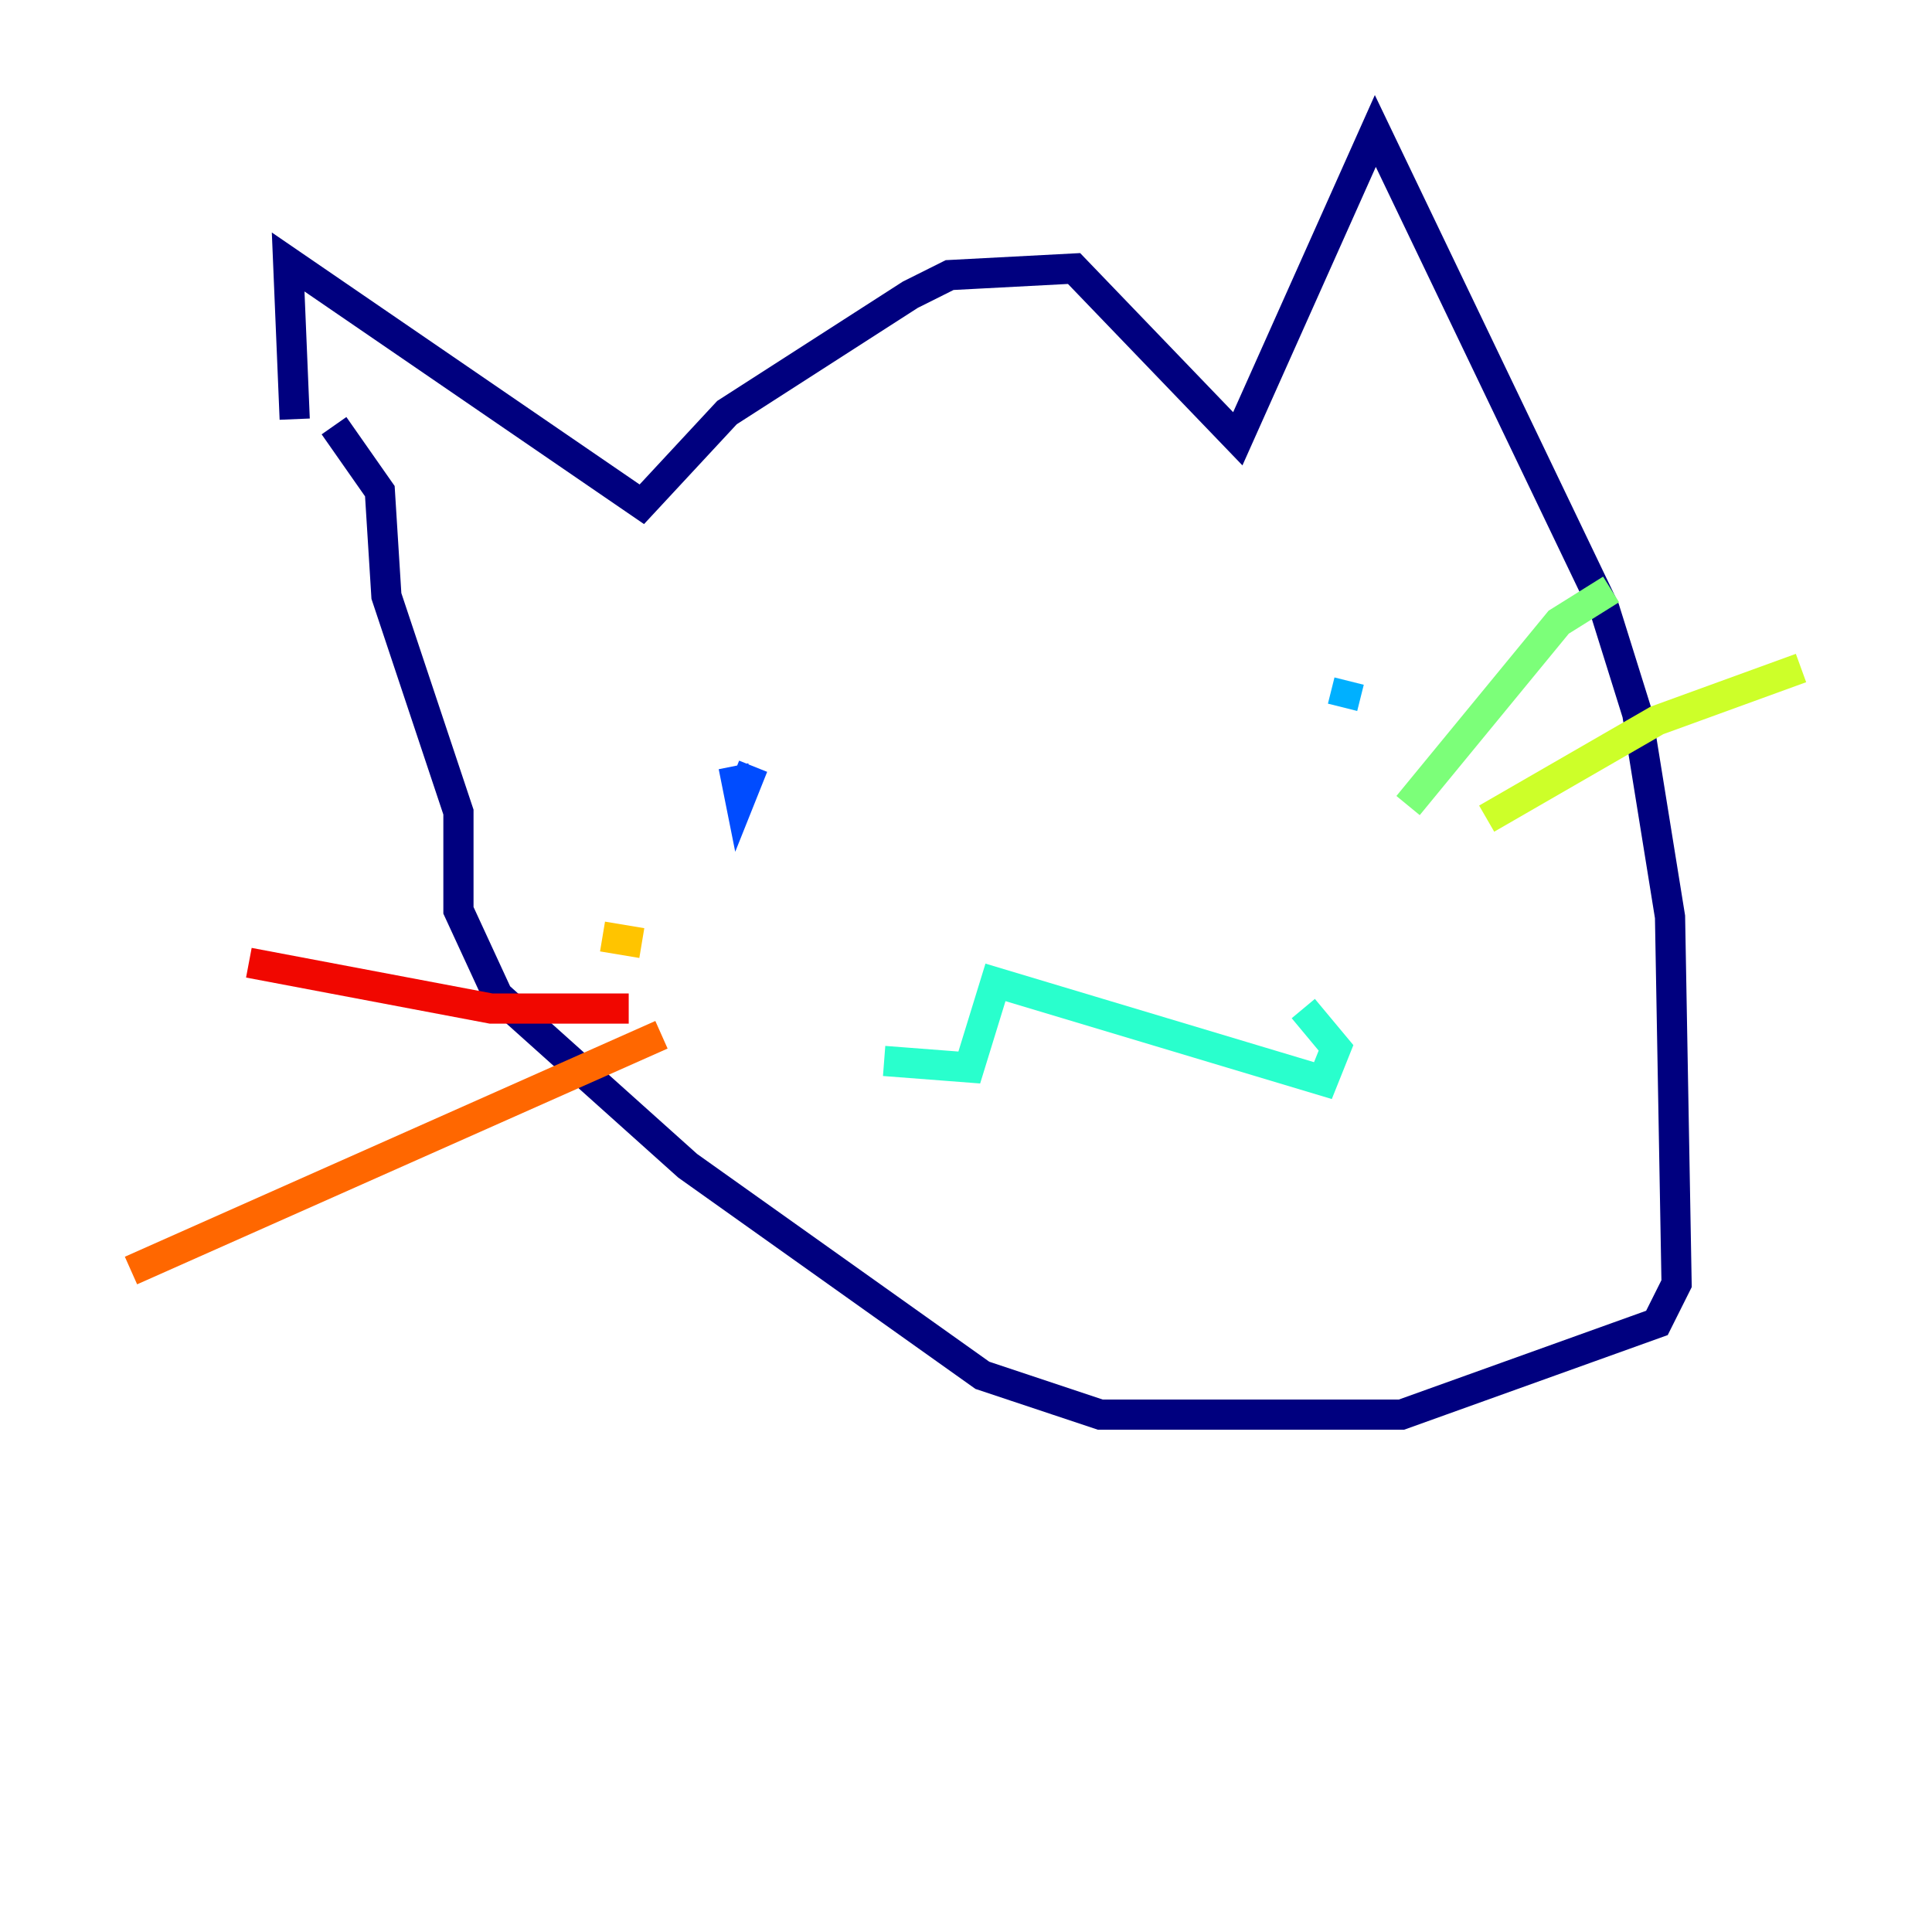 <?xml version="1.0" encoding="utf-8" ?>
<svg baseProfile="tiny" height="128" version="1.2" viewBox="0,0,128,128" width="128" xmlns="http://www.w3.org/2000/svg" xmlns:ev="http://www.w3.org/2001/xml-events" xmlns:xlink="http://www.w3.org/1999/xlink"><defs /><polyline fill="none" points="19.525,27.77 19.091,17.356 42.522,33.41 48.163,27.336 60.312,19.525 62.915,18.224 71.159,17.79 82.007,29.071 91.119,8.678 106.305,40.352 108.475,47.295 110.644,60.746 111.078,85.044 109.776,87.647 92.854,93.722 72.895,93.722 65.085,91.119 45.559,77.234 32.976,65.953 30.373,60.312 30.373,53.803 25.6,39.485 25.166,32.542 22.129,28.203" stroke="#00007f" stroke-width="2" /><polyline fill="none" points="53.803,53.803 53.803,53.803" stroke="#0000f1" stroke-width="2" /><polyline fill="none" points="49.898,50.766 49.031,52.936 48.597,50.766" stroke="#004cff" stroke-width="2" /><polyline fill="none" points="88.949,46.861 89.383,45.125" stroke="#00b0ff" stroke-width="2" /><polyline fill="none" points="58.576,70.291 64.217,70.725 65.953,65.085 87.647,71.593 88.515,69.424 86.346,66.82" stroke="#29ffcd" stroke-width="2" /><polyline fill="none" points="93.288,53.37 103.268,41.22 106.739,39.051" stroke="#7cff79" stroke-width="2" /><polyline fill="none" points="98.495,54.237 109.776,47.729 119.322,44.258" stroke="#cdff29" stroke-width="2" /><polyline fill="none" points="42.522,62.481 39.919,62.047" stroke="#ffc400" stroke-width="2" /><polyline fill="none" points="43.824,68.556 8.678,84.176" stroke="#ff6700" stroke-width="2" /><polyline fill="none" points="16.488,63.783 32.542,66.82 41.654,66.82" stroke="#f10700" stroke-width="2" /><polyline fill="none" points="63.349,55.105 63.349,55.105" stroke="#7f0000" stroke-width="2" /></svg>